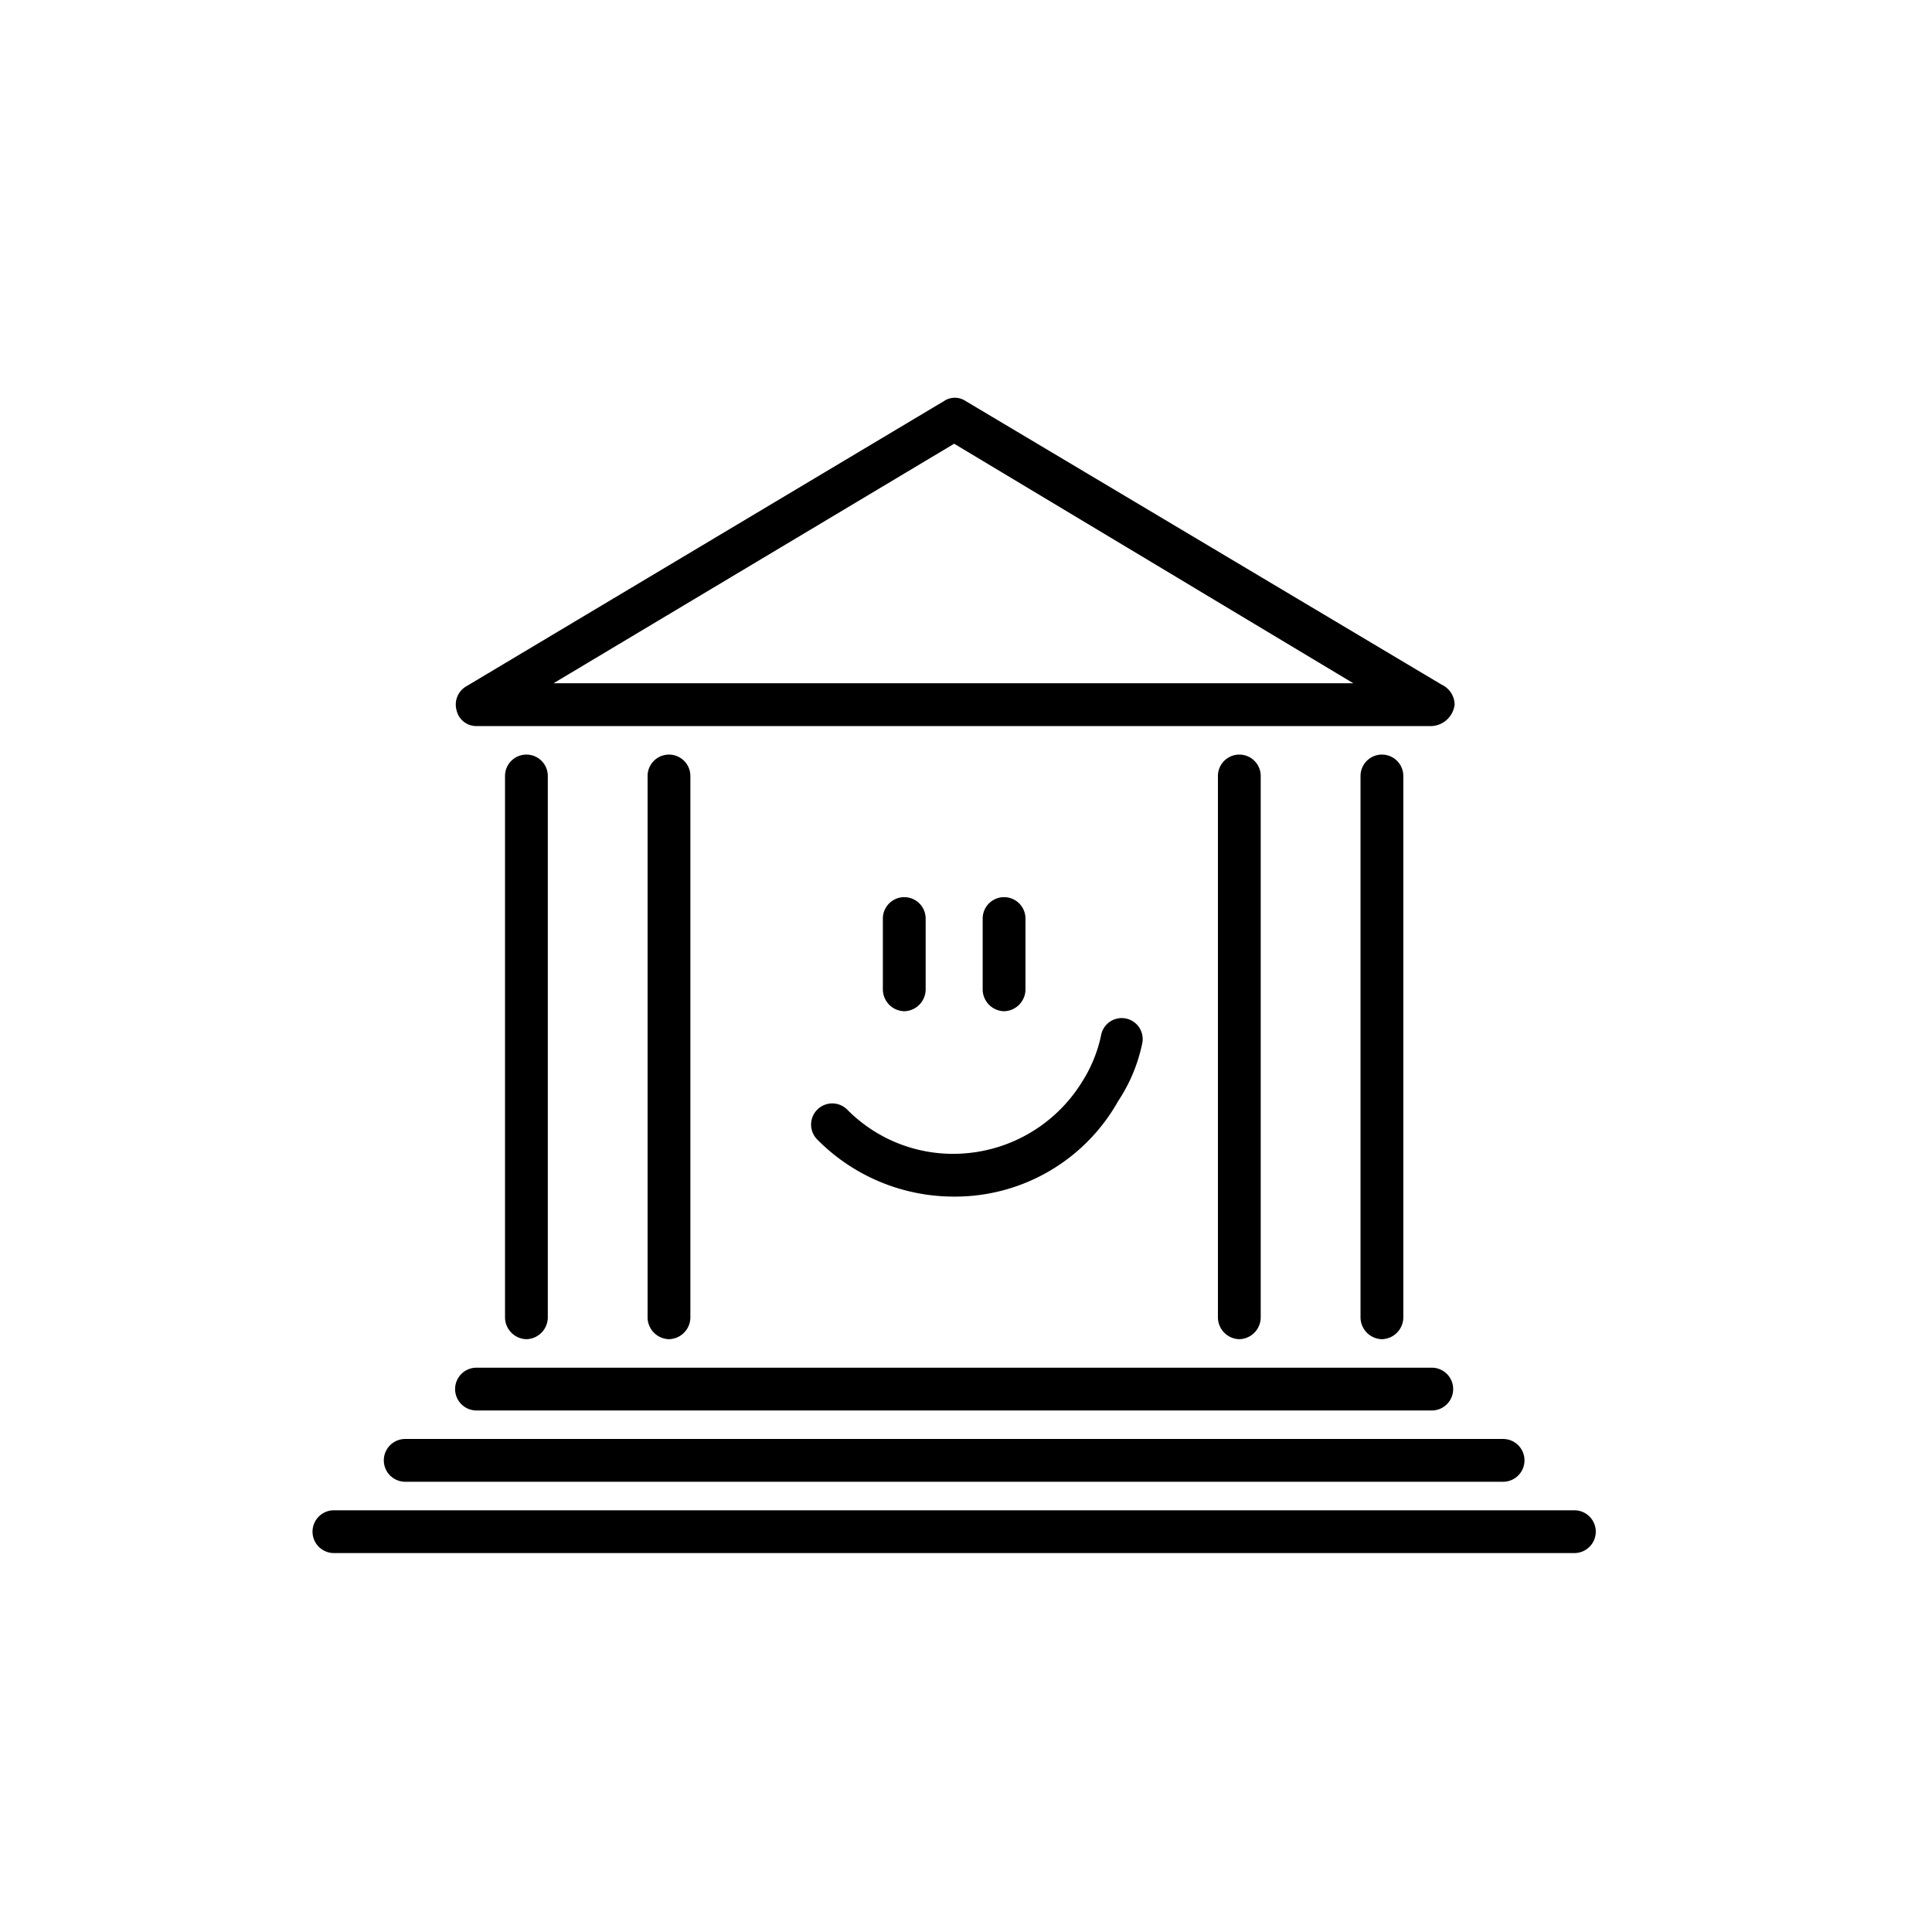 <svg xmlns="http://www.w3.org/2000/svg" xmlns:xlink="http://www.w3.org/1999/xlink" width="68" height="68" viewBox="0 0 68 68">
  <rect x="0" y="0" width="68" height="68" fill="#808080" stroke="none"/>
  <defs>
    <clipPath id="clip-returnscenterIcon">
      <rect width="68" height="68"/>
    </clipPath>
  </defs>
  <g id="returnscenterIcon" clip-path="url(#clip-returnscenterIcon)">
    <rect width="68" height="68" fill="#fff"/>
    <g id="Group_3" data-name="Group 3" transform="translate(6 4.525)">
      <path id="Path_7" data-name="Path 7" d="M45.753,48.515A.772.772,0,0,1,45,47.762V45.253a.753.753,0,0,1,1.506,0v2.509A.772.772,0,0,1,45.753,48.515Z" transform="translate(-19.926 -17.448)"/>
      <path id="Path_8" data-name="Path 8" d="M52.753,48.515A.772.772,0,0,1,52,47.762V45.253a.753.753,0,0,1,1.506,0v2.509A.772.772,0,0,1,52.753,48.515Z" transform="translate(-23.413 -17.448)"/>
      <path id="Path_9" data-name="Path 9" d="M44.994,59.254a6.759,6.759,0,0,1-4.818-2.007.745.745,0,1,1,1.054-1.054,5.232,5.232,0,0,0,3.764,1.556,5.331,5.331,0,0,0,4.517-2.559,4.926,4.926,0,0,0,.652-1.606.738.738,0,0,1,1.455.251,5.767,5.767,0,0,1-.853,2.058A6.581,6.581,0,0,1,44.994,59.254Z" transform="translate(-17.41 -21.663)"/>
      <path id="Path_10" data-name="Path 10" d="M29.253,55.076a.772.772,0,0,1-.753-.753V35.253a.753.753,0,1,1,1.506,0v19.07A.772.772,0,0,1,29.253,55.076Z" transform="translate(-11.707 -12.466)"/>
      <path id="Path_11" data-name="Path 11" d="M19.253,55.076a.772.772,0,0,1-.753-.753V35.253a.753.753,0,1,1,1.506,0v19.07A.772.772,0,0,1,19.253,55.076Z" transform="translate(-6.725 -12.466)"/>
      <path id="Path_12" data-name="Path 12" d="M69.253,55.076a.772.772,0,0,1-.753-.753V35.253a.753.753,0,1,1,1.506,0v19.07A.772.772,0,0,1,69.253,55.076Z" transform="translate(-31.633 -12.466)"/>
      <path id="Path_13" data-name="Path 13" d="M79.253,55.076a.772.772,0,0,1-.753-.753V35.253a.753.753,0,1,1,1.506,0v19.07A.772.772,0,0,1,79.253,55.076Z" transform="translate(-36.614 -12.466)"/>
      <path id="Path_14" data-name="Path 14" d="M49.4,21.03H15.772a.708.708,0,0,1-.7-.552.742.742,0,0,1,.351-.853L32.232,9.588a.682.682,0,0,1,.753,0l16.762,9.987a.787.787,0,0,1,.452.7A.857.857,0,0,1,49.4,21.03ZM18.482,19.524H46.635L32.584,11.093Z" transform="translate(-5.001)"/>
      <path id="Path_15" data-name="Path 15" d="M49.376,79.006H15.753a.753.753,0,1,1,0-1.506H49.376a.753.753,0,0,1,0,1.506Z" transform="translate(-4.982 -33.887)"/>
      <path id="Path_16" data-name="Path 16" d="M49.395,84.006H10.753a.753.753,0,0,1,0-1.506H49.395a.753.753,0,1,1,0,1.506Z" transform="translate(-2.491 -36.378)"/>
      <path id="Path_17" data-name="Path 17" d="M49.413,89.006H5.753a.753.753,0,0,1,0-1.506H49.413a.753.753,0,0,1,0,1.506Z" transform="translate(0 -38.868)"/>
    </g>
  </g>
</svg>
